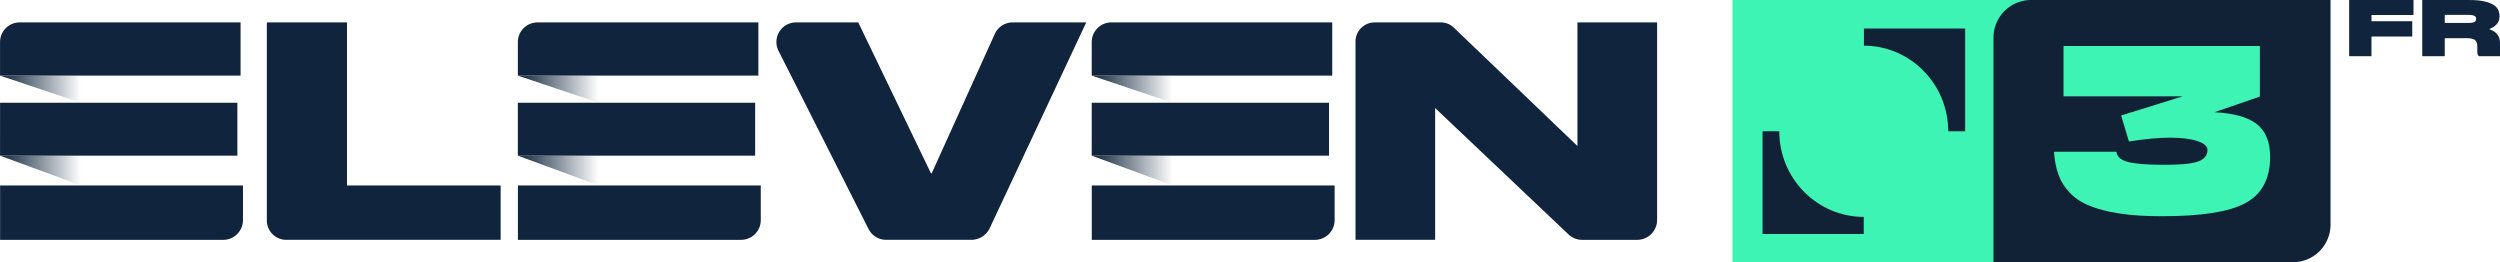 <svg width="799.58" height="83.873" version="1.1" viewBox="0 0 211.56 22.191" xmlns="http://www.w3.org/2000/svg" xmlns:xlink="http://www.w3.org/1999/xlink">
 <defs>
  <linearGradient id="b" x2="3.436" y1="17.075" y2="17.075" gradientTransform="matrix(1.992 0 0 .734 .001 1.905)" gradientUnits="userSpaceOnUse" xlink:href="#a"/>
  <linearGradient id="a">
   <stop stop-color="#10253d" offset="0"/>
   <stop stop-color="#10253d" stop-opacity="0" offset="1"/>
  </linearGradient>
  <linearGradient id="c" x2="3.281" y1="8.058" y2="8.058" gradientTransform="matrix(2.085 0 0 .701 .001 1.905)" gradientUnits="userSpaceOnUse" xlink:href="#a"/>
  <linearGradient id="d" x1="22.006" x2="25.441" y1="17.074" y2="17.074" gradientTransform="matrix(1.991 0 0 .734 .001 1.905)" gradientUnits="userSpaceOnUse" xlink:href="#a"/>
  <linearGradient id="e" x1="21.017" x2="24.298" y1="8.058" y2="8.058" gradientTransform="matrix(2.085 0 0 .701 .001 1.905)" gradientUnits="userSpaceOnUse" xlink:href="#a"/>
  <linearGradient id="f" x1="46.389" x2="49.824" y1="17.075" y2="17.075" gradientTransform="matrix(1.992 0 0 .734 .001 1.905)" gradientUnits="userSpaceOnUse" xlink:href="#a"/>
  <linearGradient id="g" x1="44.304" x2="47.586" y1="8.058" y2="8.058" gradientTransform="matrix(2.085 0 0 .701 .001 1.905)" gradientUnits="userSpaceOnUse" xlink:href="#a"/>
 </defs>
 <g transform="matrix(.161 0 0 .161 -26.45 1.5462e-5)">
  <path class="st8" d="m1074.9 0h157.74l-19.837 137.9h-137.9z" fill="#3df4b4"/>
  <path class="st9" d="m1143.9 24c24.5 0 44.4 20.2 44.4 45h8.9v-54h-53.2v9zm-53.2 45v54h53.2v-9c-24.5 0-44.4-20.2-44.4-45z" fill="#112136"/>
 </g>
 <path d="m29.363 1.894v13.801h13.004v4.6h-18.144a1.643 1.643 0 0 1-1.643-1.642v-16.76zm44.14 17.492-7.622-15.084a1.659 1.659 0 0 1 1.481-2.407h5.267l6.144 12.755c0.016 0.034 0.062 0.032 0.078 0l5.333-11.78c0.268-0.594 0.86-0.975 1.512-0.975h6.227l-8.168 17.411c-0.284 0.604-0.891 0.988-1.558 0.988h-7.21c-0.626 0-1.198-0.351-1.481-0.909zm49.526-17.047 10.461 10.016v-10.461h6.741l1e-3 0.003v16.709a1.69 1.69 0 0 1-1.69 1.69h-4.667a1.65 1.65 0 0 1-1.145-0.464l-11.282-10.689v11.152h-6.739v-16.778c0-0.895 0.724-1.62 1.62-1.62h5.606c0.41 0 0.802 0.16 1.094 0.445zm-102.67 4.056v-4.501h-18.687c-0.921 0-1.668 0.747-1.668 1.667v2.834zm-20.351 9.301v4.6h18.884c0.923 0 1.67-0.748 1.67-1.67v-2.93zm-0.003-7.001h20.083v4.477h-20.084z" fill="#10253d" fill-rule="evenodd" stroke-width="1.341"/>
 <path d="m0.001 13.171 6.843 2.524v-2.524z" fill="url(#b)" fill-rule="evenodd" stroke-width="1.341"/>
 <path d="m0.001 6.397 6.843 2.301v-2.301z" fill="url(#c)" fill-rule="evenodd" stroke-width="1.341"/>
 <path d="m64.177 6.395v-4.501h-18.687a1.668 1.668 0 0 0-1.667 1.667v2.834zm-20.35 9.301v4.6h18.883a1.67 1.67 0 0 0 1.67-1.67v-2.93zm-0.005-7.001h20.083v4.477h-20.083z" fill="#10253d" fill-rule="evenodd" stroke-width="1.341"/>
 <path d="m43.818 13.171 6.841 2.524v-2.524z" fill="url(#d)" fill-rule="evenodd" stroke-width="1.341"/>
 <path d="m43.818 6.397 6.841 2.301v-2.301z" fill="url(#e)" fill-rule="evenodd" stroke-width="1.341"/>
 <path d="m112.74 6.395v-4.501h-18.687a1.668 1.668 0 0 0-1.667 1.667v2.834zm-20.35 9.301v4.6h18.884a1.67 1.67 0 0 0 1.668-1.67v-2.93zm-0.004-7.001h20.082v4.477h-20.083z" fill="#10253d" fill-rule="evenodd" stroke-width="1.341"/>
 <path d="m92.383 13.171 6.843 2.524v-2.524z" fill="url(#f)" fill-rule="evenodd" stroke-width="1.341"/>
 <path d="m92.383 6.397 6.843 2.301v-2.301z" fill="url(#g)" fill-rule="evenodd" stroke-width="1.341"/>
 <g transform="matrix(1.341 0 0 1.341 22.194 9.1894e-6)">
  <path transform="translate(-38.561,-86.648)" d="m150.19 86.648a2.374 2.374 0 0 0-2.38 2.38v14.166h18.89a2.375 2.375 0 0 0 2.38-2.38v-14.166h-15.717z" fill="#112136" fill-rule="evenodd"/>
  <path d="m126.06 6.092v-3.19h-12.391v3.175h7.522l-3.886 1.21 0.492 1.642c0.997-0.16 1.862-0.241 2.603-0.241 0.733 0 1.312 0.073 1.737 0.22 0.425 0.146 0.63 0.337 0.616 0.586-0.015 0.352-0.235 0.587-0.66 0.719s-1.151 0.198-2.177 0.183c-1.034 0-1.767-0.059-2.207-0.183-0.44-0.125-0.675-0.338-0.704-0.638h-3.937c0.036 0.557 0.132 1.048 0.286 1.459 0.146 0.41 0.388 0.792 0.71 1.129 0.323 0.337 0.734 0.616 1.247 0.821 0.513 0.213 1.144 0.374 1.906 0.491 0.763 0.118 1.657 0.169 2.684 0.169 2.456 0 4.2-0.271 5.235-0.821 1.026-0.55 1.554-1.503 1.569-2.86 0.014-0.968-0.264-1.671-0.821-2.119-0.565-0.447-1.46-0.703-2.691-0.762z" fill="#3df4b4"/>
 </g>
 <g transform="matrix(.444 0 0 .444 56.983 4.6234e-7)" fill="#10253d" stroke="#000">
  <g transform="matrix(.709 0 0 .567 .12 -.093)" stroke-width="1.109">
   <path transform="scale(.894 1.118)" d="m503.71 0.146v16.893h6.715v-5.898h12.262v-4.625h-12.262v-1.852h12.637v-4.518h-0.621z" color="#000000" color-rendering="auto" dominant-baseline="auto" fill="#10253d" image-rendering="auto" shape-rendering="auto" solid-color="#000000" stop-color="#000000" stroke="none" style="font-feature-settings:normal;font-variant-alternates:normal;font-variant-caps:normal;font-variant-east-asian:normal;font-variant-ligatures:normal;font-variant-numeric:normal;font-variant-position:normal;font-variation-settings:normal;inline-size:0;isolation:auto;mix-blend-mode:normal;shape-margin:0;shape-padding:0;text-decoration-color:#000000;text-decoration-line:none;text-decoration-style:solid;text-indent:0;text-orientation:mixed;text-transform:none;white-space:normal"/>
  </g>
  <g transform="matrix(.712 0 0 .565 .12 -.064)" stroke-width="1.072">
   <path transform="scale(.891 1.122)" d="m525.24 0.102v16.893h6.76v-5.42h6.633c1.307 0 2.088 0.247 2.461 0.57 0.411 0.378 0.689 0.999 0.689 1.951v1.307c0 0.364-0.016 0.628 0.072 0.908 0.025 0.081 0.044 0.15 0.074 0.229 0.03 0.079 0.048 0.18 0.217 0.314l0.178 0.141h6.598v-0.729l-0.1-0.123c-0.048-0.057-0.108-0.162-0.152-0.355l-2e-3 -0.004v-0.004c-0.031-0.124-0.07-0.56-0.07-1.148v-1.65c0-1.245-0.447-2.297-1.309-3.078l-6e-3 -0.004-8e-3 -0.006c-0.524-0.445-1.192-0.774-1.926-1.045 0.659-0.257 1.264-0.569 1.758-0.975 0.892-0.732 1.355-1.71 1.355-2.818v-0.213c0-0.492-0.12-0.979-0.287-1.508v-0.004l-2e-3 -0.002c-0.196-0.596-0.648-1.147-1.311-1.625-0.684-0.493-1.602-0.861-2.789-1.152-1.22-0.3-2.786-0.449-4.715-0.449zm6.76 4.469h7.144c0.5 0 0.942 0.042 1.24 0.109 0.305 0.069 0.52 0.168 0.658 0.264 0.13 0.09 0.205 0.19 0.285 0.328 0.061 0.171 0.104 0.329 0.104 0.469v0.043c0 0.169-0.042 0.327-0.105 0.502-0.081 0.155-0.15 0.248-0.283 0.34-0.138 0.096-0.353 0.194-0.658 0.264-0.298 0.068-0.741 0.109-1.24 0.109h-7.144z" color="#000000" color-rendering="auto" dominant-baseline="auto" fill="#10253d" image-rendering="auto" shape-rendering="auto" solid-color="#000000" stop-color="#000000" stroke="none" style="font-feature-settings:normal;font-variant-alternates:normal;font-variant-caps:normal;font-variant-east-asian:normal;font-variant-ligatures:normal;font-variant-numeric:normal;font-variant-position:normal;font-variation-settings:normal;inline-size:0;isolation:auto;mix-blend-mode:normal;shape-margin:0;shape-padding:0;text-decoration-color:#000000;text-decoration-line:none;text-decoration-style:solid;text-indent:0;text-orientation:mixed;text-transform:none;white-space:normal"/>
  </g>
 </g>
</svg>
